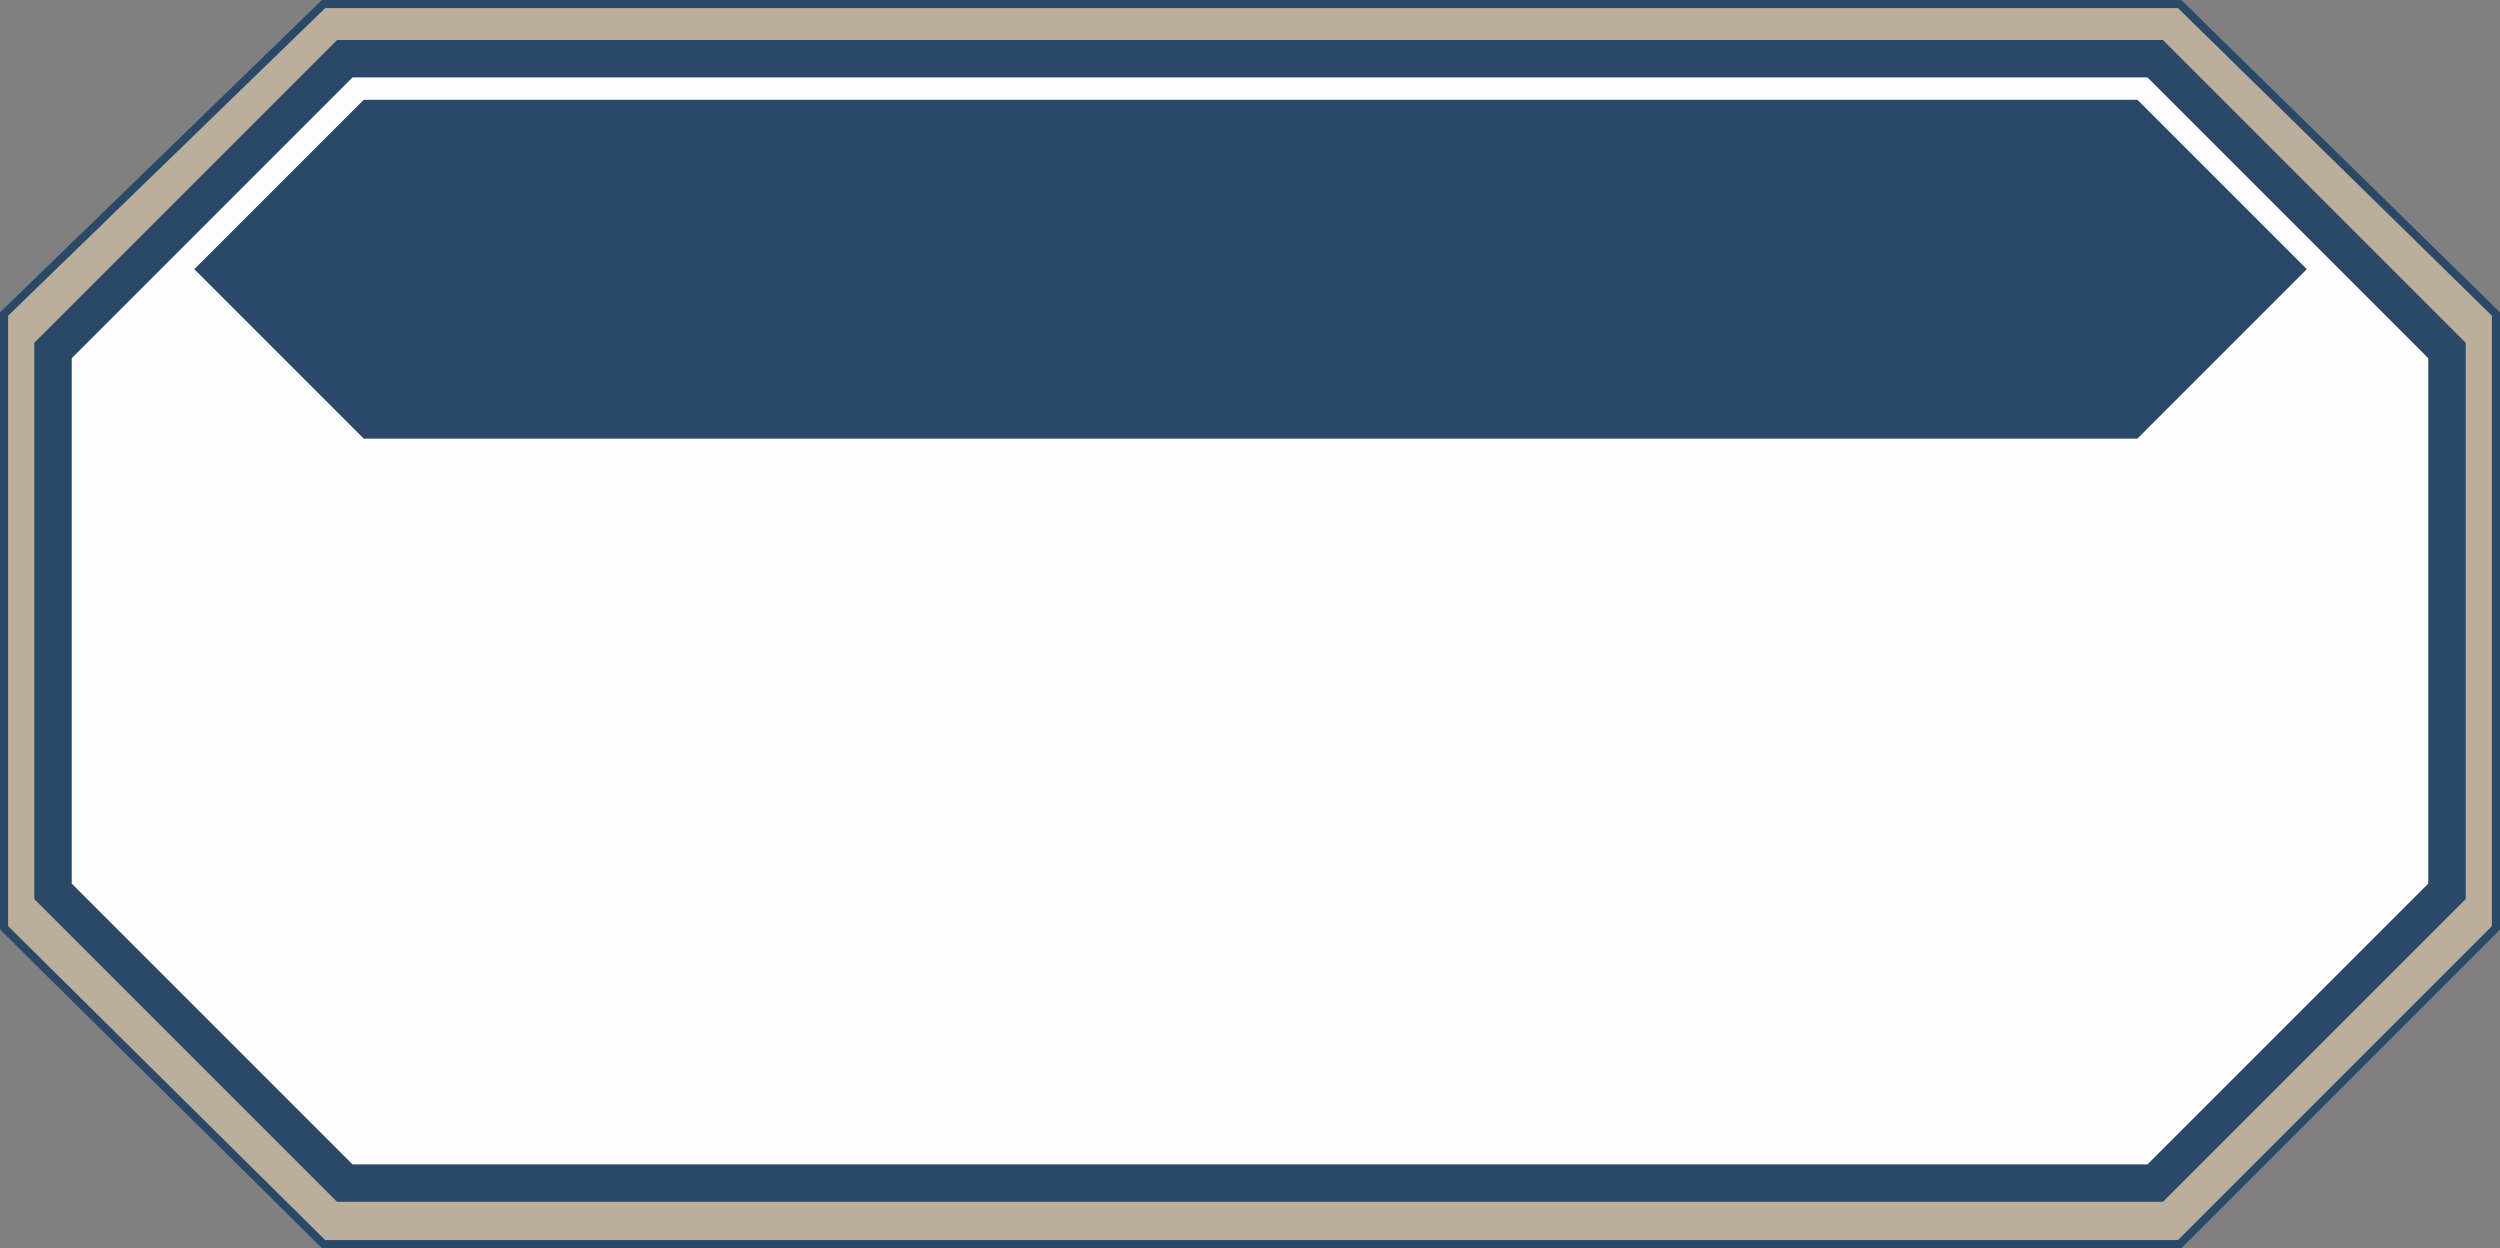 <?xml version="1.0" encoding="UTF-8" standalone="no"?>
<!-- Created with Inkscape (http://www.inkscape.org/) -->

<svg
   xmlns:dc="http://purl.org/dc/elements/1.1/"
   xmlns:cc="http://creativecommons.org/ns#"
   xmlns:rdf="http://www.w3.org/1999/02/22-rdf-syntax-ns#"
   xmlns:svg="http://www.w3.org/2000/svg"
   xmlns="http://www.w3.org/2000/svg"
   xmlns:sodipodi="http://sodipodi.sourceforge.net/DTD/sodipodi-0.dtd"
   xmlns:inkscape="http://www.inkscape.org/namespaces/inkscape"
   width="30.737mm"
   height="15.345mm"
   viewBox="0 0 30.737 15.345"
   version="1.1"
   id="svg882"
   inkscape:version="0.92.2 (5c3e80d, 2017-08-06)"
   sodipodi:docname="stat.svg">
  <rect x="0" y="0" width="30.737" height="15.345" fill="#808080" stroke="none"/>
  <defs
     id="defs876" />
  <sodipodi:namedview
     id="base"
     pagecolor="#ffffff"
     bordercolor="#666666"
     borderopacity="1.0"
     inkscape:pageopacity="0.0"
     inkscape:pageshadow="2"
     inkscape:zoom="5.6"
     inkscape:cx="67.773232"
     inkscape:cy="-5.8253885"
     inkscape:document-units="mm"
     inkscape:current-layer="layer1"
     showgrid="false"
     fit-margin-top="0"
     fit-margin-left="0"
     fit-margin-right="0"
     fit-margin-bottom="0"
     inkscape:window-width="1920"
     inkscape:window-height="1017"
     inkscape:window-x="-8"
     inkscape:window-y="-8"
     inkscape:window-maximized="1" />
  <g
     inkscape:label="Layer 1"
     inkscape:groupmode="layer"
     id="layer1"
     transform="translate(-2.018,-6.601)">
    <g
       transform="translate(-134.277,1.89)"
       id="g1399-5-0"
       style="display:inline;opacity:0.98">
      <path
         style="opacity:1;fill:#bcae9a;fill-opacity:1;stroke:#284666;stroke-width:0.099;stroke-miterlimit:4;stroke-dasharray:none;stroke-opacity:1"
         d="m 140.273,4.761 h 22.82 l 3.889,3.811 V 16.118 l -3.889,3.889 H 140.273 L 136.345,16.118 V 8.572 Z"
         id="path4853-5-7"
         inkscape:connector-curvature="0"
         sodipodi:nodetypes="ccccccccc" />
      <path
         sodipodi:nodetypes="ccccccccc"
         inkscape:connector-curvature="0"
         id="rect4750-5-8"
         d="m 140.534,5.433 h 22.259 l 3.587,3.587 v 6.65 l -3.587,3.587 h -22.259 l -3.587,-3.587 V 9.02 Z"
         style="opacity:1;fill:#ffffff;fill-opacity:1;stroke:#284666;stroke-width:0.46;stroke-miterlimit:4;stroke-dasharray:none;stroke-opacity:1" />
      <path
         sodipodi:nodetypes="ccccccc"
         inkscape:connector-curvature="0"
         id="rect4830-7-0"
         d="m 140.767,5.938 h 21.807 l 2.083,2.083 -2.083,2.083 h -21.807 l -2.083,-2.083 z"
         style="opacity:1;fill:#284666;fill-opacity:1;stroke:none;stroke-width:0.451;stroke-miterlimit:4;stroke-dasharray:none;stroke-opacity:1" />
    </g>
  </g>
</svg>
